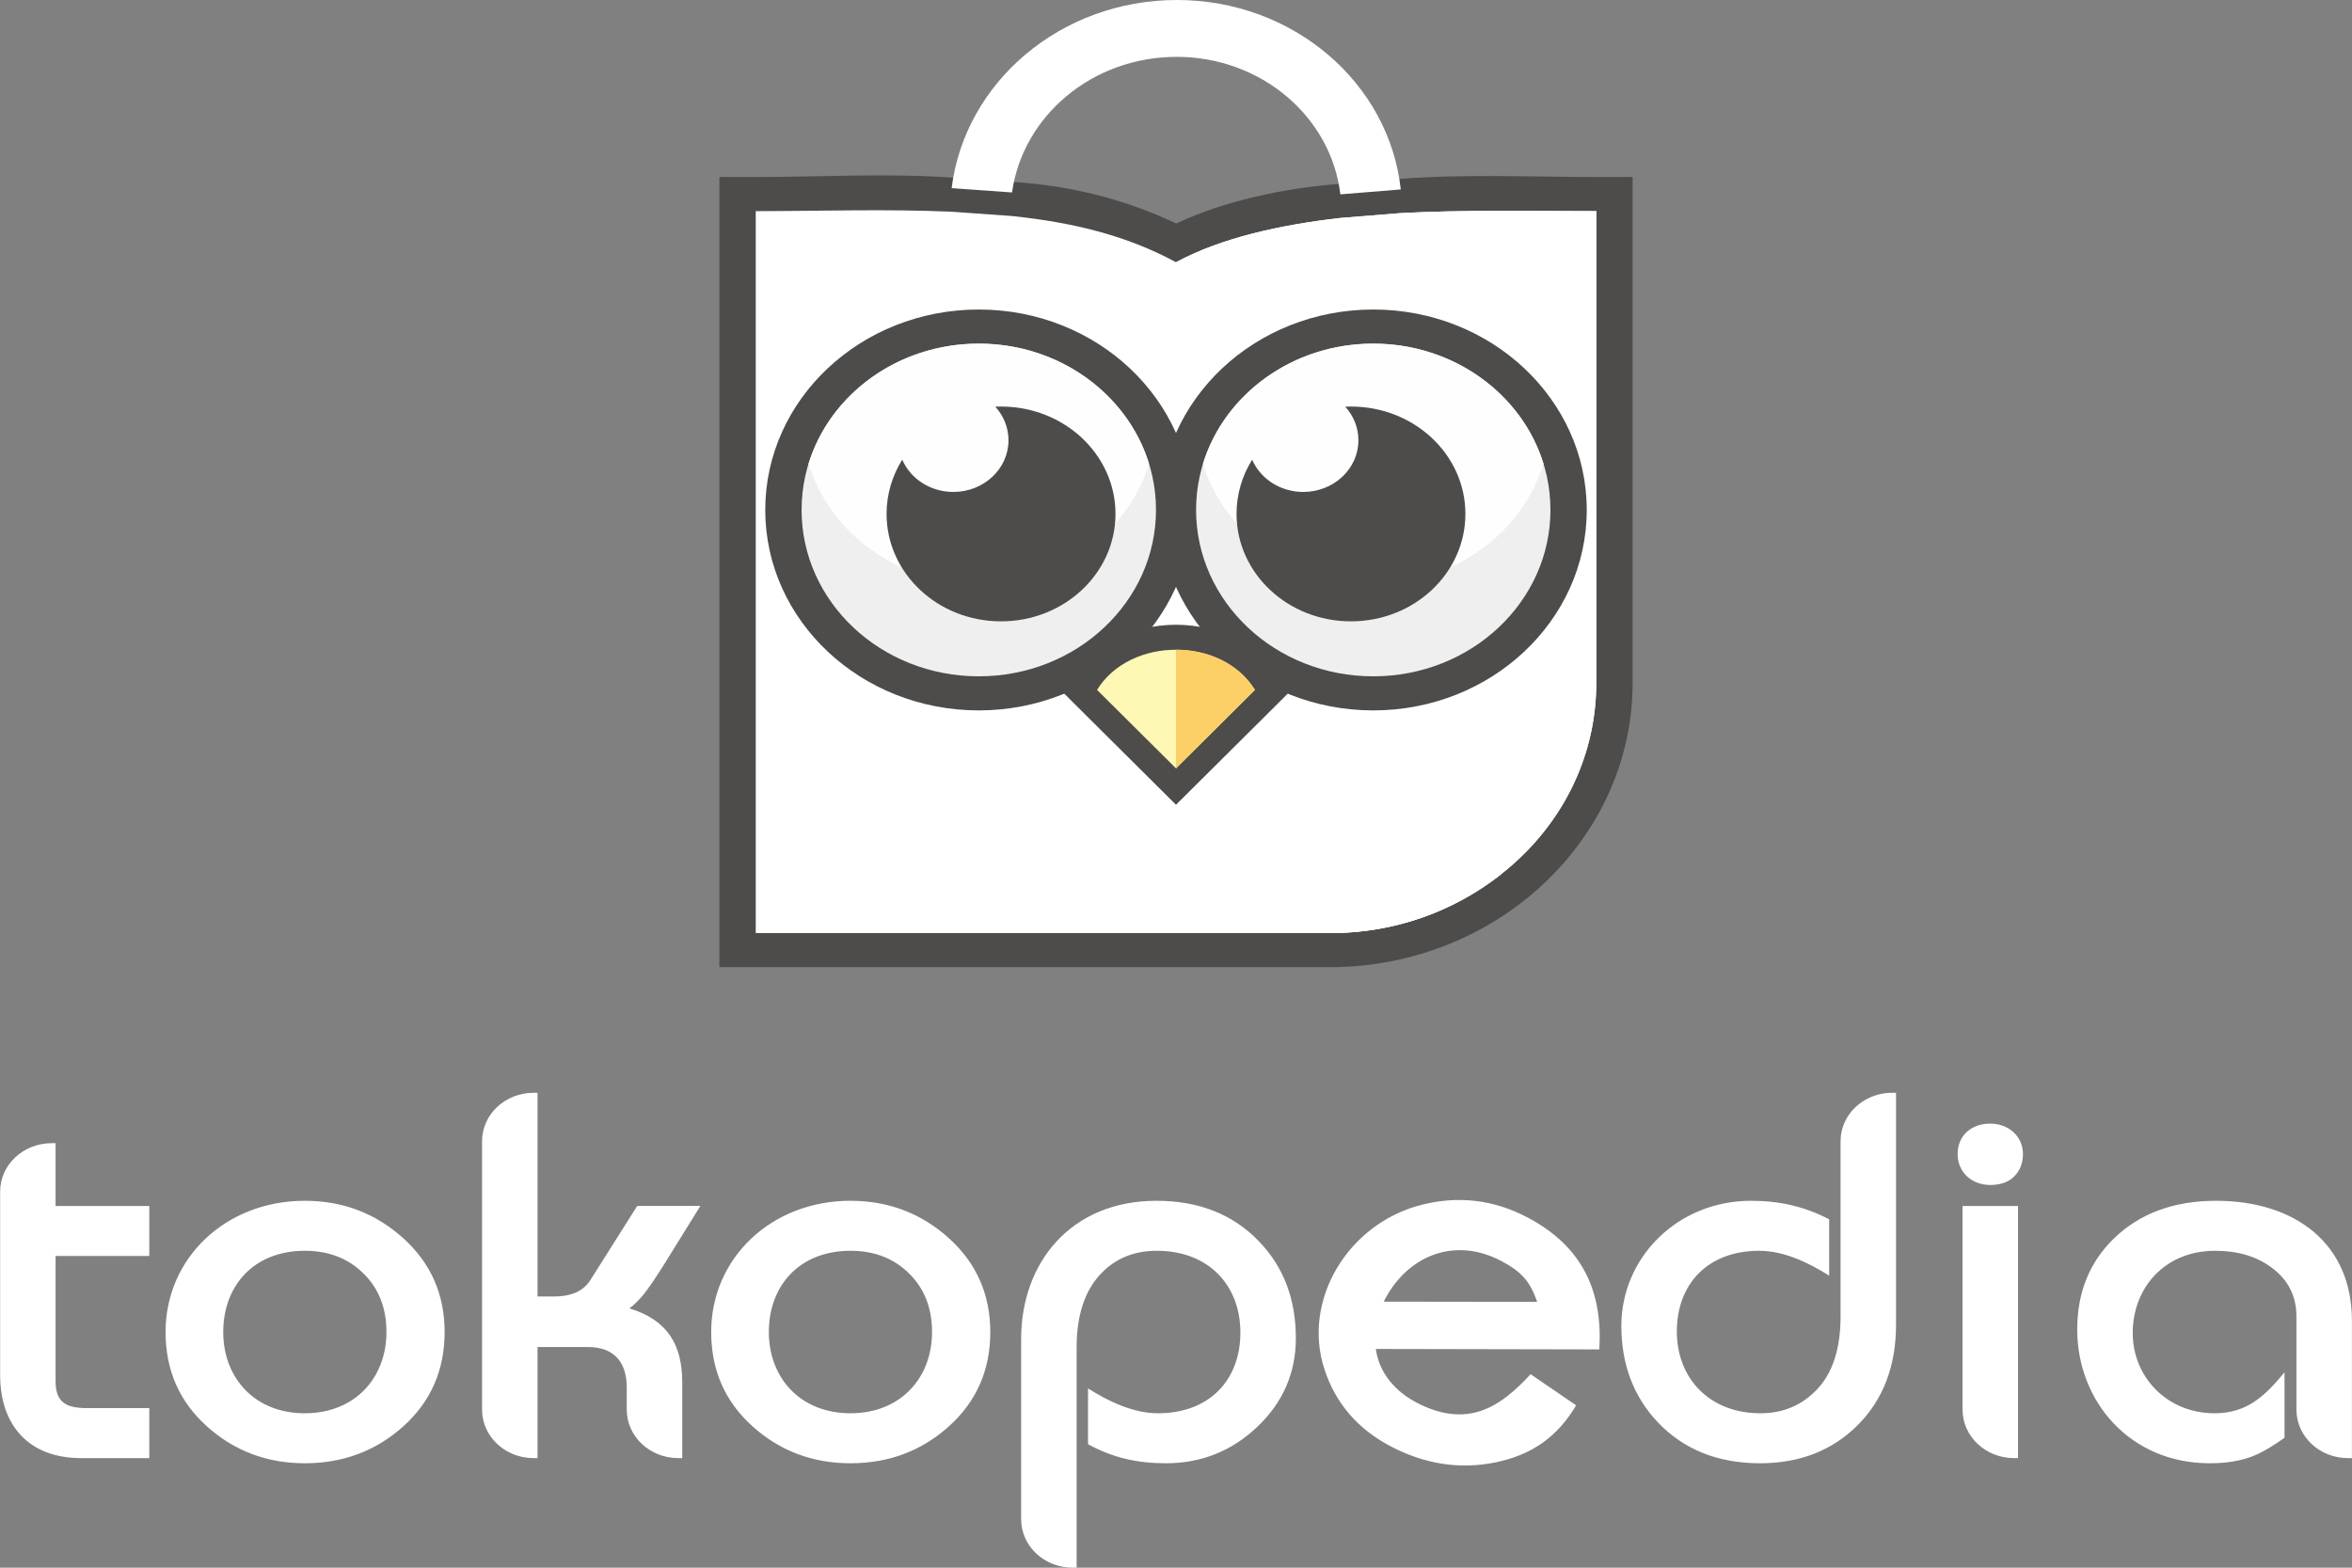 <svg width="69" height="46" viewBox="0 0 69 46" fill="none" xmlns="http://www.w3.org/2000/svg">
<rect x="0" y="0" width="69" height="46" fill="#808080" stroke="none"/>
<g clip-path="url(#clip0_91_3087)">
<path fill-rule="evenodd" clip-rule="evenodd" d="M34.507 6.558C35.928 5.891 37.651 5.528 39.229 5.4L41.001 5.255C42.943 5.098 44.886 5.194 46.83 5.194H47.896V6.195C47.896 10.639 47.896 15.084 47.896 19.528V20.039C47.896 24.627 43.901 28.379 39.012 28.379H21.105V5.194H22.171C24.117 5.194 26.053 5.074 27.998 5.216L29.771 5.341C31.454 5.46 32.995 5.844 34.507 6.558Z" fill="#4D4C4B"/>
<path fill-rule="evenodd" clip-rule="evenodd" d="M22.171 6.195V17.617V19.528V20.039V27.379H29.986H31.215H39.012C43.313 27.379 46.83 24.075 46.83 20.039V19.528C46.83 15.11 46.83 10.8 46.83 6.195C44.962 6.195 42.988 6.152 41.094 6.253L39.321 6.396C37.586 6.594 35.831 6.974 34.501 7.695C33.065 6.916 31.499 6.529 29.69 6.339L27.918 6.212C25.985 6.128 24.003 6.195 22.171 6.195Z" fill="white"/>
<path fill-rule="evenodd" clip-rule="evenodd" d="M24.381 27.379H29.986H31.215H39.012C40.917 27.379 42.668 26.73 44.026 25.658C42.439 22.194 38.771 19.77 34.5 19.77C29.552 19.77 25.413 23.024 24.381 27.379Z" fill="white"/>
<path fill-rule="evenodd" clip-rule="evenodd" d="M34.501 27.379L39.104 27.315C40.983 27.315 42.694 26.692 44.027 25.659C45.743 24.327 46.83 22.311 46.83 20.039V19.528C46.83 15.109 46.83 10.799 46.83 6.195C44.962 6.195 42.988 6.152 41.094 6.252L39.321 6.396C37.586 6.593 35.831 6.974 34.501 7.694V27.379Z" fill="white"/>
<path fill-rule="evenodd" clip-rule="evenodd" d="M34.501 27.379H39.04C40.946 27.379 42.668 26.73 44.027 25.659C42.458 22.233 38.71 19.824 34.501 19.771V27.379Z" fill="white"/>
<path fill-rule="evenodd" clip-rule="evenodd" d="M41.094 5.559C40.755 2.435 37.942 0 34.528 0C31.115 0 28.304 2.414 27.918 5.521L29.69 5.647C30.004 3.404 32.04 1.668 34.521 1.668C37.001 1.668 39.056 3.432 39.321 5.703L41.094 5.559Z" fill="white"/>
<path fill-rule="evenodd" clip-rule="evenodd" d="M37.384 20.746C36.611 21.513 35.84 22.28 35.068 23.049L34.5 23.614L33.932 23.049C33.161 22.282 32.389 21.513 31.616 20.746L31.217 20.347L31.509 19.875C32.129 18.872 33.287 18.332 34.5 18.332C35.714 18.332 36.871 18.872 37.491 19.875L37.784 20.347L37.384 20.746Z" fill="#4D4C4B"/>
<path fill-rule="evenodd" clip-rule="evenodd" d="M36.815 20.243C36.045 21.011 35.271 21.777 34.5 22.546C33.728 21.777 32.956 21.011 32.184 20.243C32.672 19.454 33.587 19.064 34.5 19.065C35.413 19.064 36.328 19.454 36.815 20.243Z" fill="#FDF8B4"/>
<path fill-rule="evenodd" clip-rule="evenodd" d="M36.815 20.243C36.045 21.011 35.271 21.777 34.5 22.546V19.065C35.413 19.064 36.328 19.454 36.815 20.243Z" fill="#FCD066"/>
<path fill-rule="evenodd" clip-rule="evenodd" d="M28.714 9.082C32.173 9.082 34.978 11.717 34.978 14.963C34.978 18.21 32.173 20.845 28.714 20.845C25.255 20.845 22.45 18.21 22.45 14.963C22.45 11.717 25.255 9.082 28.714 9.082Z" fill="#4D4C4B"/>
<path fill-rule="evenodd" clip-rule="evenodd" d="M28.714 10.083C31.585 10.083 33.913 12.269 33.913 14.963C33.913 17.659 31.585 19.845 28.714 19.845C25.842 19.845 23.516 17.659 23.516 14.963C23.516 12.269 25.842 10.083 28.714 10.083Z" fill="#EEEFEE"/>
<path fill-rule="evenodd" clip-rule="evenodd" d="M28.714 10.083C31.083 10.083 33.083 11.572 33.709 13.607C33.083 15.642 31.083 17.131 28.714 17.131C26.344 17.131 24.346 15.642 23.72 13.607C24.346 11.572 26.344 10.083 28.714 10.083Z" fill="#FEFEFE"/>
<path fill-rule="evenodd" clip-rule="evenodd" d="M40.287 9.082C43.745 9.082 46.55 11.717 46.55 14.963C46.55 18.21 43.745 20.845 40.287 20.845C36.828 20.845 34.022 18.212 34.022 14.963C34.022 11.717 36.828 9.082 40.287 9.082Z" fill="#4D4C4B"/>
<path fill-rule="evenodd" clip-rule="evenodd" d="M40.286 10.083C43.157 10.083 45.485 12.269 45.485 14.963C45.485 17.659 43.157 19.845 40.286 19.845C37.416 19.845 35.089 17.659 35.089 14.963C35.089 12.269 37.416 10.083 40.286 10.083Z" fill="#EEEFEE"/>
<path fill-rule="evenodd" clip-rule="evenodd" d="M40.286 10.083C42.655 10.083 44.655 11.572 45.281 13.607C44.655 15.642 42.655 17.131 40.286 17.131C37.917 17.131 35.917 15.642 35.291 13.607C35.917 11.572 37.917 10.083 40.286 10.083Z" fill="#FEFEFE"/>
<path fill-rule="evenodd" clip-rule="evenodd" d="M29.367 11.929C31.221 11.929 32.725 13.34 32.725 15.079C32.725 16.821 31.221 18.232 29.367 18.232C27.512 18.232 26.009 16.821 26.009 15.079C26.009 14.499 26.177 13.955 26.469 13.488C26.709 14.044 27.289 14.435 27.969 14.435C28.862 14.435 29.586 13.757 29.586 12.919C29.586 12.541 29.439 12.196 29.198 11.932C29.254 11.929 29.311 11.929 29.367 11.929Z" fill="#4D4C4B"/>
<path fill-rule="evenodd" clip-rule="evenodd" d="M39.632 11.929C41.488 11.929 42.99 13.34 42.99 15.079C42.99 16.821 41.488 18.232 39.631 18.232C37.779 18.232 36.276 16.821 36.276 15.079C36.276 14.499 36.443 13.955 36.734 13.488C36.975 14.044 37.555 14.435 38.235 14.435C39.127 14.435 39.851 13.757 39.851 12.919C39.851 12.541 39.706 12.196 39.464 11.932C39.52 11.929 39.575 11.929 39.632 11.929Z" fill="#4D4C4B"/>
<path fill-rule="evenodd" clip-rule="evenodd" d="M36.889 41.863C36.14 42.577 35.243 42.936 34.203 42.936C33.363 42.936 32.648 42.775 31.919 42.377V40.739C32.505 41.112 33.242 41.469 33.969 41.469C35.486 41.469 36.389 40.489 36.389 39.1C36.389 37.711 35.454 36.701 33.938 36.701C33.26 36.701 32.712 36.931 32.282 37.389C31.822 37.885 31.585 38.595 31.585 39.533V46H31.47C30.634 46 29.957 45.364 29.957 44.58V39.291C29.957 37.046 31.418 35.234 33.93 35.234C35.17 35.234 36.178 35.632 36.941 36.432C37.66 37.18 38.016 38.126 38.016 39.266C38.016 40.281 37.64 41.148 36.889 41.863ZM2.385 42.785C0.794 42.785 0.004 41.769 0.004 40.349V34.964C0.004 34.179 0.681 33.544 1.517 33.544H1.63V35.386H4.38V36.853H1.63V40.519C1.63 41.143 1.927 41.318 2.561 41.318H4.38V42.785H2.385ZM11.836 41.849C11.03 42.574 10.065 42.936 8.942 42.936C7.831 42.936 6.869 42.573 6.066 41.849C5.259 41.123 4.857 40.199 4.857 39.086C4.857 36.912 6.624 35.234 8.942 35.234C10.055 35.234 11.018 35.6 11.826 36.329C12.639 37.06 13.044 37.981 13.044 39.086C13.044 40.199 12.641 41.123 11.836 41.849ZM19.442 37.166C19.203 37.542 19.019 37.811 18.888 37.974C18.744 38.151 18.603 38.292 18.463 38.39C19.593 38.734 20.015 39.469 20.015 40.565V42.785H19.901C19.065 42.785 18.387 42.149 18.387 41.364V40.716C18.387 40.007 18.049 39.525 17.248 39.525H15.77V42.785H15.656C14.82 42.785 14.142 42.149 14.142 41.364V33.486C14.142 32.701 14.82 32.065 15.656 32.065H15.77V38.042H16.251C16.78 38.042 17.127 37.872 17.326 37.551L18.693 35.386L20.548 35.384L19.442 37.166ZM27.842 41.849C27.038 42.574 26.071 42.936 24.95 42.936C23.837 42.936 22.877 42.573 22.073 41.849C21.266 41.123 20.864 40.199 20.864 39.086C20.864 36.912 22.632 35.234 24.95 35.234C26.062 35.234 27.026 35.6 27.834 36.329C28.645 37.06 29.052 37.981 29.052 39.086C29.052 40.199 28.648 41.123 27.842 41.849ZM26.667 37.364C26.219 36.923 25.649 36.701 24.95 36.701C23.451 36.701 22.555 37.727 22.555 39.086C22.555 40.425 23.474 41.469 24.95 41.469C26.427 41.469 27.343 40.425 27.343 39.086C27.343 38.374 27.115 37.803 26.667 37.364ZM10.66 37.364C10.212 36.923 9.642 36.701 8.942 36.701C7.445 36.701 6.549 37.727 6.549 39.086C6.549 40.425 7.466 41.469 8.942 41.469C10.418 41.469 11.337 40.425 11.337 39.086C11.337 38.374 11.109 37.803 10.66 37.364ZM54.508 41.808C53.761 42.56 52.8 42.936 51.634 42.936C50.404 42.936 49.402 42.537 48.639 41.738C47.922 40.981 47.565 40.033 47.565 38.904C47.565 36.905 49.209 35.234 51.371 35.234C52.206 35.234 52.93 35.399 53.662 35.777V37.431C53.074 37.057 52.338 36.701 51.611 36.701C50.095 36.701 49.193 37.681 49.193 39.07C49.193 40.441 50.148 41.469 51.642 41.469C52.319 41.469 52.877 41.23 53.322 40.751C53.765 40.274 53.996 39.573 53.996 38.632V33.486C53.996 32.701 54.673 32.065 55.509 32.065H55.623V38.874C55.623 40.074 55.254 41.055 54.508 41.808ZM59.103 34.507C58.931 34.687 58.686 34.77 58.387 34.77C57.829 34.77 57.43 34.383 57.43 33.862C57.43 33.329 57.823 32.97 58.387 32.97C58.932 32.97 59.347 33.349 59.347 33.862C59.347 34.116 59.267 34.334 59.103 34.507ZM67.37 38.632C67.37 38.031 67.128 37.553 66.639 37.192C66.2 36.867 65.651 36.701 64.985 36.701C63.512 36.701 62.567 37.782 62.567 39.115C62.567 40.398 63.568 41.469 64.969 41.469C65.943 41.469 66.465 40.934 67.02 40.269V42.188C66.737 42.387 66.412 42.604 66.079 42.732C65.728 42.869 65.31 42.936 64.826 42.936C62.484 42.936 60.939 41.114 60.939 39.01C60.939 37.929 61.297 37.036 62.017 36.338C62.78 35.6 63.782 35.234 65.008 35.234C67.334 35.234 68.998 36.488 68.998 38.753V42.785H68.883C68.048 42.785 67.37 42.149 67.37 41.364V38.632ZM45.096 38.2C44.89 37.602 44.631 37.309 44.038 36.998C42.629 36.258 41.241 36.887 40.595 38.194L45.096 38.2ZM43.854 42.914C42.815 43.121 41.794 42.961 40.8 42.44C39.829 41.93 39.178 41.173 38.853 40.173C38.194 38.15 39.544 35.897 41.713 35.35C42.789 35.08 43.821 35.203 44.801 35.717C46.429 36.571 47.022 37.893 46.919 39.595L40.362 39.582C40.459 40.277 40.917 40.82 41.562 41.158C42.216 41.501 42.817 41.583 43.374 41.421C43.992 41.238 44.495 40.764 44.903 40.323L46.239 41.236C45.694 42.152 44.952 42.693 43.854 42.914ZM57.575 35.386H59.202V42.785H59.087C58.253 42.785 57.575 42.149 57.575 41.364V35.386Z" fill="white"/>
</g>
<defs>
<clipPath id="clip0_91_3087">
<rect width="69" height="46" fill="white" transform="translate(0.001)"/>
</clipPath>
</defs>
</svg>
